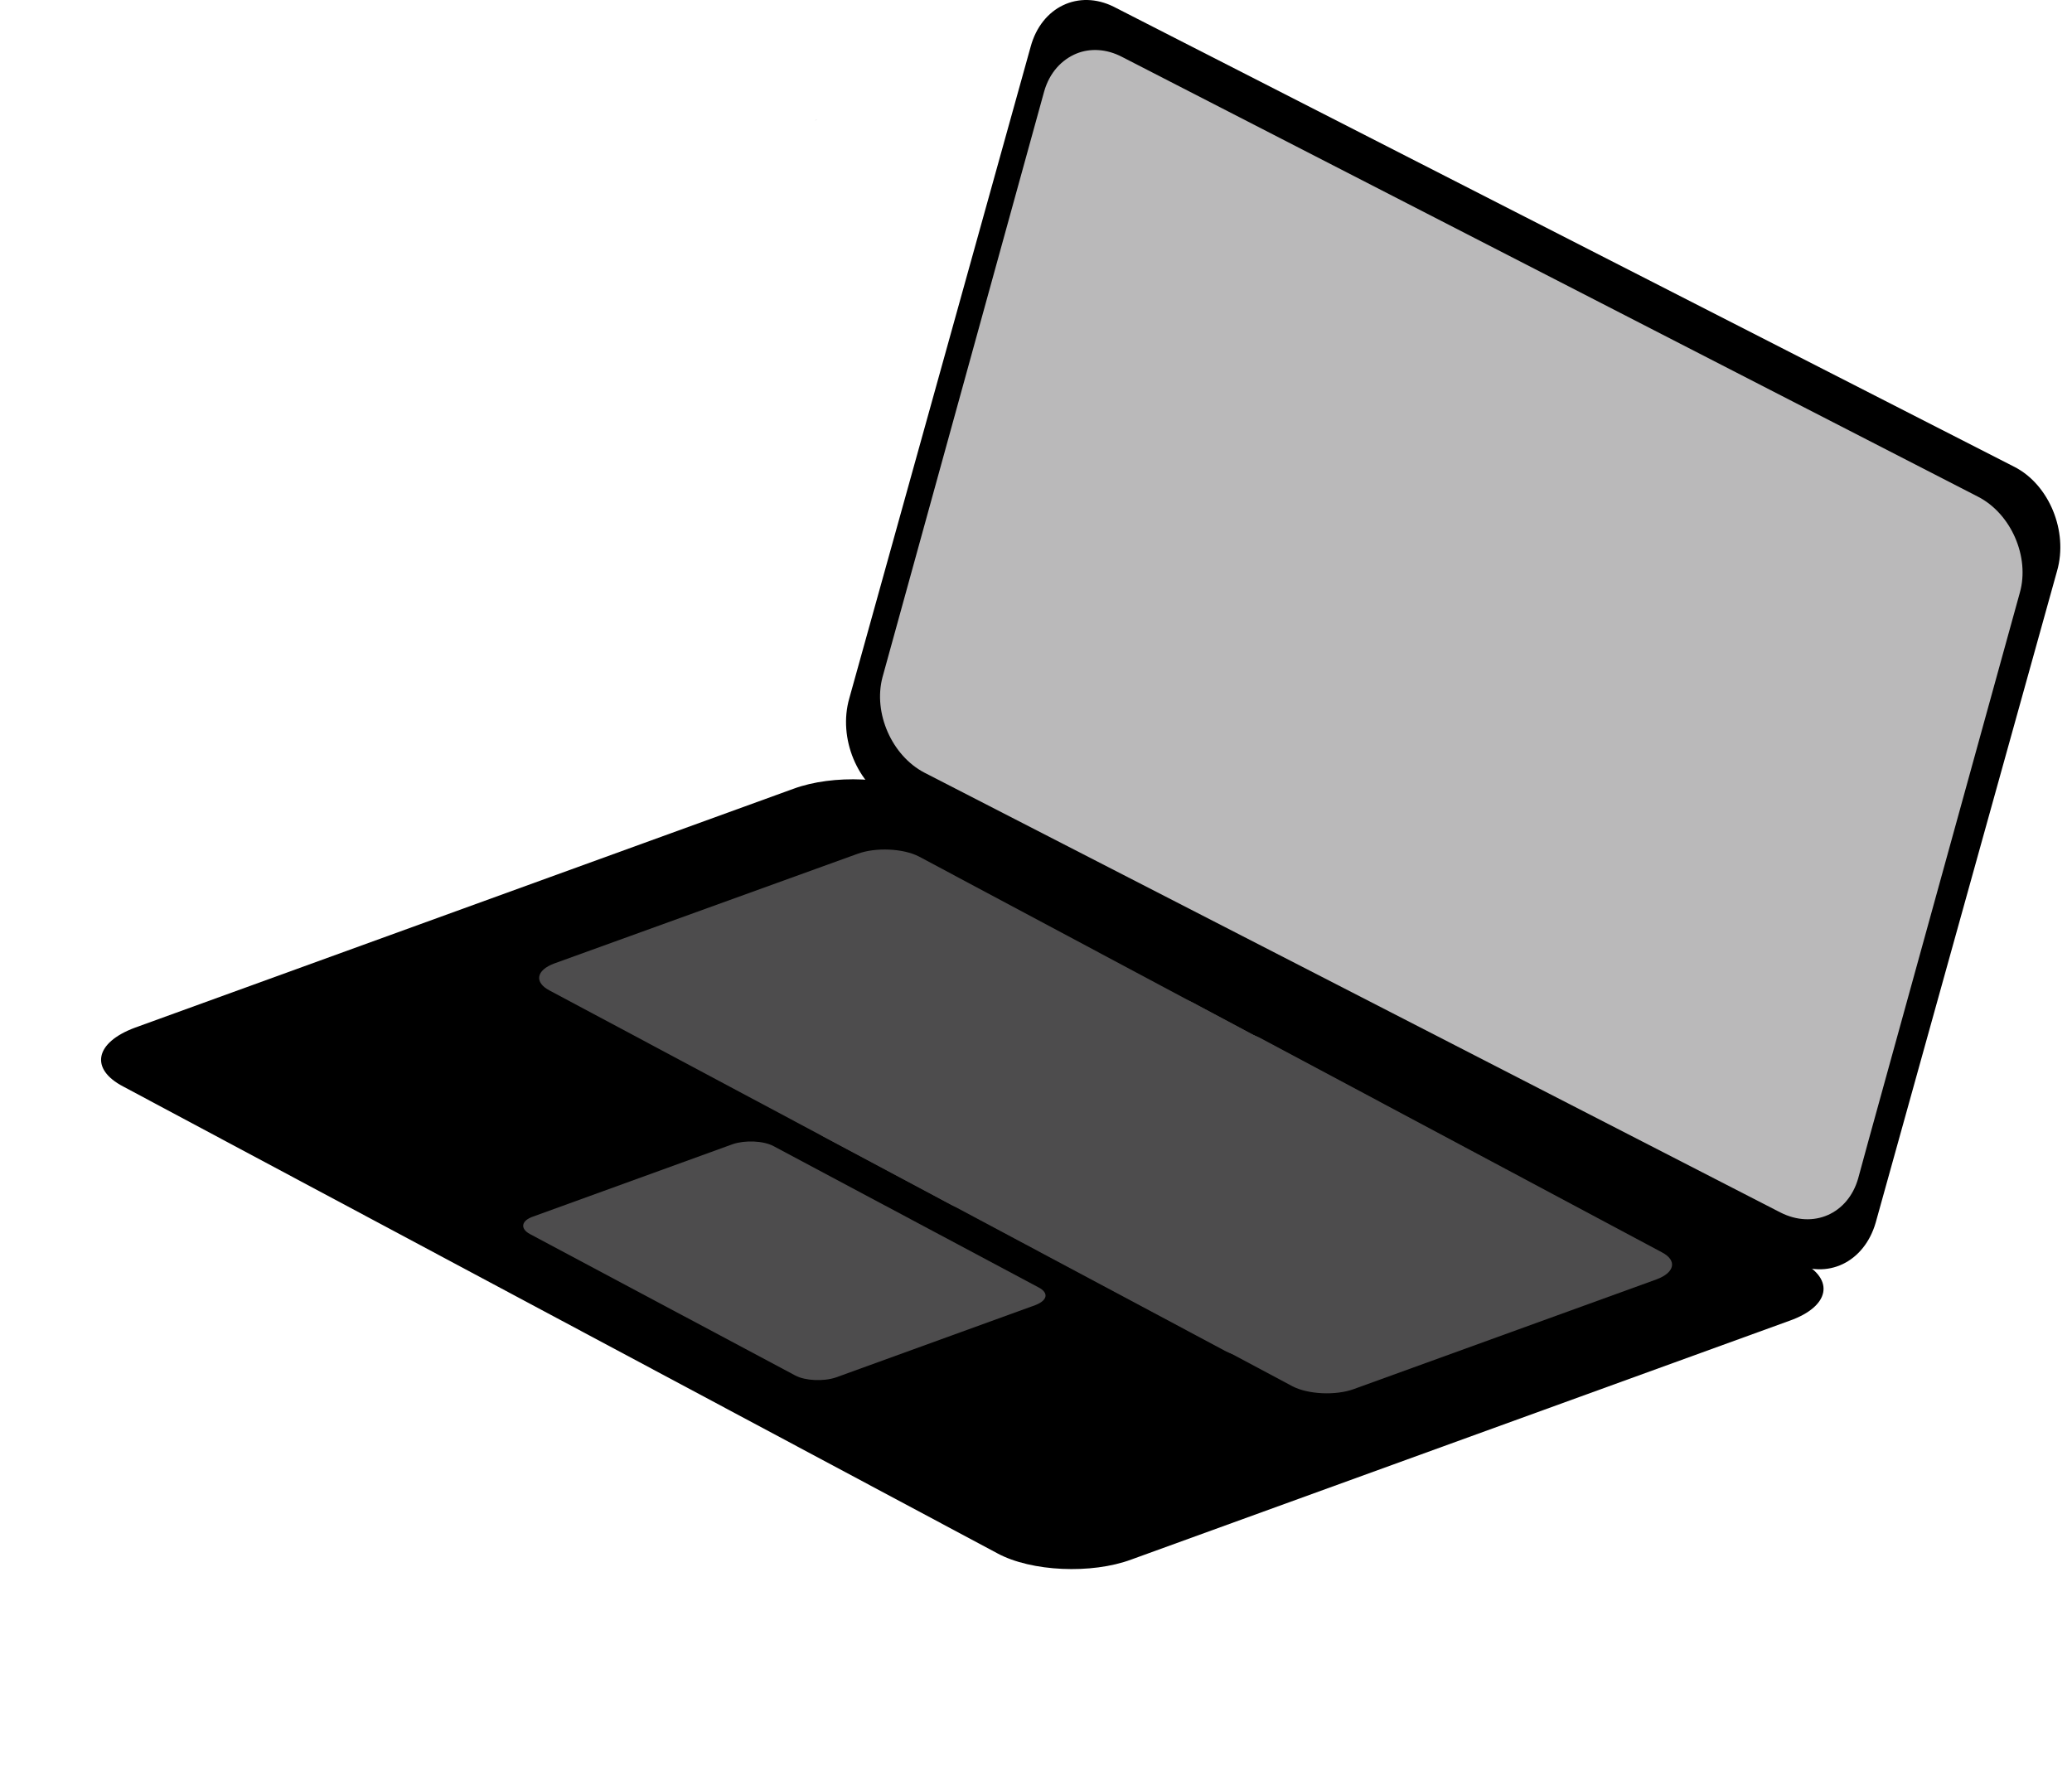 <svg width="711" height="611" viewBox="0 0 711 611" fill="none" xmlns="http://www.w3.org/2000/svg">
<path d="M615.087 433.279L306.069 275.391C294.228 269.354 287.495 253.333 291.442 239.634L353.664 16.037C357.379 2.338 370.148 -3.699 382.221 2.338L691.239 160.226C703.08 166.263 709.813 182.284 705.866 195.983L643.644 419.58C639.697 433.279 626.928 439.316 615.087 433.279Z" fill="black"/>
<path d="M42.324 372.91L342.288 533.12C353.896 539.389 374.559 540.317 388.257 535.209L614.159 453.247C627.857 448.371 629.714 439.084 618.106 433.047L318.142 272.837C306.534 266.568 285.87 265.639 272.172 270.747L46.271 352.71C32.573 357.818 30.715 366.873 42.324 372.91Z" fill="black"/>
<path d="M181.858 423.527L272.869 472.054C276.351 473.912 282.62 474.144 286.799 472.751L355.289 447.907C359.468 446.281 359.933 443.727 356.45 441.87L265.439 393.342C261.957 391.485 255.688 391.253 251.509 392.646L183.019 417.49C178.84 418.883 178.375 421.669 181.858 423.527Z" fill="#4D4C4D"/>
<path d="M188.591 339.939L326.5 413.543C331.84 416.329 341.359 416.793 347.627 414.472L451.408 376.857C457.676 374.535 458.605 370.356 453.265 367.57L315.356 293.966C310.016 291.18 300.497 290.715 294.228 293.037L190.216 330.652C183.948 332.974 183.251 337.153 188.591 339.939Z" fill="#4D4C4D"/>
<path d="M282.62 390.092L420.529 463.695C425.868 466.482 435.387 466.946 441.656 464.624L545.436 427.01C551.705 424.688 552.633 420.508 547.293 417.722L409.384 344.119C404.044 341.332 394.526 340.868 388.257 343.19L284.477 380.804C278.208 383.126 277.512 387.306 282.62 390.092Z" fill="#4D4C4D"/>
<path d="M305.605 402.166L443.514 475.769C448.854 478.555 458.373 479.02 464.641 476.698L568.421 439.083C574.69 436.762 575.619 432.582 570.279 429.796L432.37 356.192C427.03 353.406 417.511 352.942 411.242 355.264L307.462 392.878C301.194 395.2 300.265 399.379 305.605 402.166Z" fill="#4D4C4D"/>
<path d="M678.702 170.442L385.007 19.52C379.667 16.734 374.095 16.501 369.451 18.359C364.344 20.449 360.165 24.86 358.307 31.361L302.819 232.436C299.568 244.742 306.069 259.37 317.213 265.175L610.908 416.097C622.285 421.902 634.125 416.561 637.608 404.487L641.091 391.717L693.097 203.413C696.579 191.107 690.078 176.247 678.702 170.442Z" fill="#BAB9BA"/>
<path d="M280.298 41.113C280.53 41.113 280.762 40.881 280.762 40.881C280.762 40.881 280.53 41.113 280.298 41.113Z" fill="#2E3033"/>
<path d="M279.602 41.346C279.834 41.346 280.066 41.113 280.299 41.113C279.834 41.346 279.602 41.346 279.602 41.346C279.37 41.346 279.602 41.346 279.602 41.346Z" fill="#2E3033"/>
</svg>
